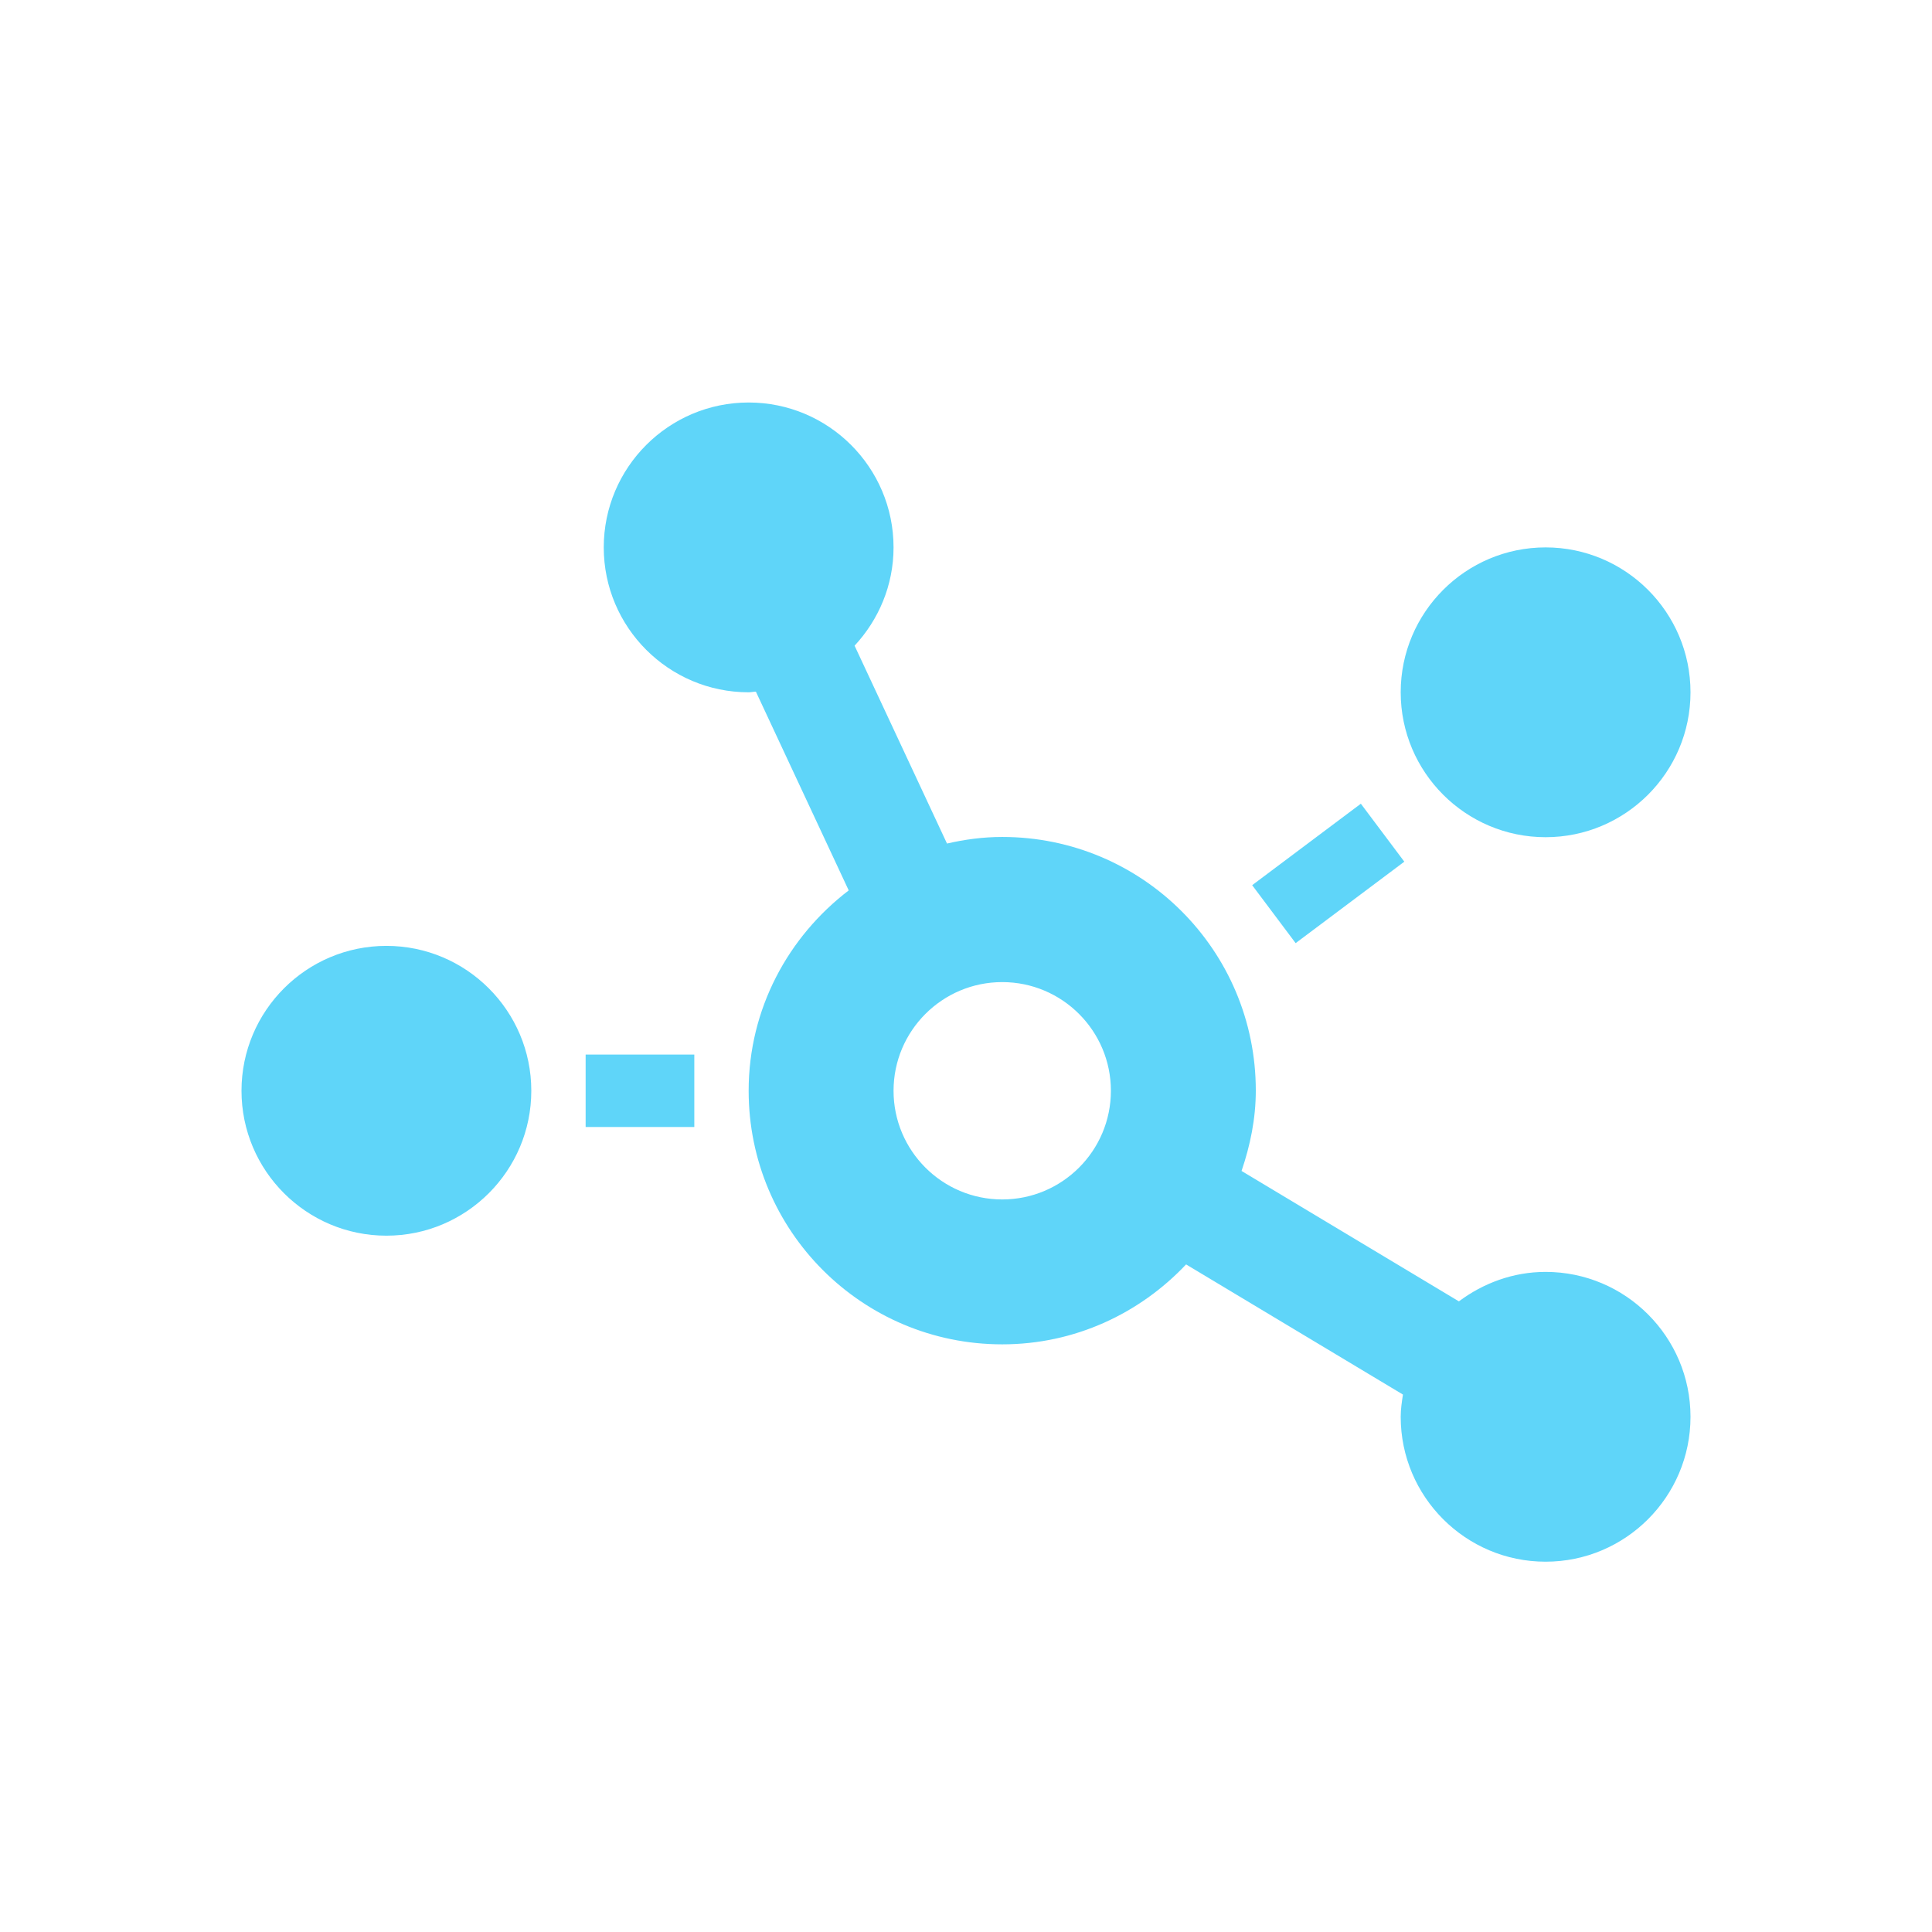<svg width="24" height="24" viewBox="0 0 24 24" fill="none" xmlns="http://www.w3.org/2000/svg">
  <path d="M19.2 10.4C20.193 10.4 21 9.593 21 8.6C21 7.607 20.193 6.8 19.2 6.8C18.207 6.8 17.4 7.607 17.4 8.6C17.4 9.593 18.207 10.4 19.2 10.4ZM4.8 11.75C3.807 11.75 3 12.557 3 13.55C3 14.543 3.807 15.35 4.8 15.35C5.793 15.35 6.6 14.543 6.6 13.55C6.6 12.557 5.793 11.75 4.8 11.75ZM17.445 10.704L16.905 9.984L15.555 10.996L16.095 11.716L17.445 10.704ZM19.2 15.8C18.795 15.8 18.424 15.941 18.123 16.166L15.423 14.546C15.53 14.231 15.6 13.899 15.6 13.547C15.6 11.806 14.191 10.397 12.45 10.397C12.214 10.397 11.983 10.428 11.764 10.479L10.616 8.021C10.914 7.7 11.1 7.272 11.1 6.8C11.1 5.807 10.293 5 9.3 5C8.307 5 7.5 5.807 7.5 6.8C7.5 7.793 8.307 8.6 9.3 8.6C9.331 8.6 9.359 8.592 9.39 8.592L10.543 11.061C9.792 11.635 9.3 12.532 9.3 13.55C9.3 15.291 10.709 16.7 12.45 16.7C13.353 16.7 14.16 16.315 14.734 15.707L17.428 17.324C17.414 17.414 17.4 17.507 17.4 17.6C17.4 18.593 18.207 19.4 19.2 19.4C20.193 19.4 21 18.593 21 17.6C21 16.607 20.193 15.8 19.2 15.8ZM12.45 14.9C11.705 14.9 11.1 14.295 11.1 13.55C11.1 12.805 11.705 12.2 12.45 12.2C13.195 12.2 13.8 12.805 13.8 13.55C13.8 14.295 13.195 14.9 12.45 14.9ZM7.275 14H8.625V13.1H7.275V14Z" fill="#5FD5F9" />
</svg>
